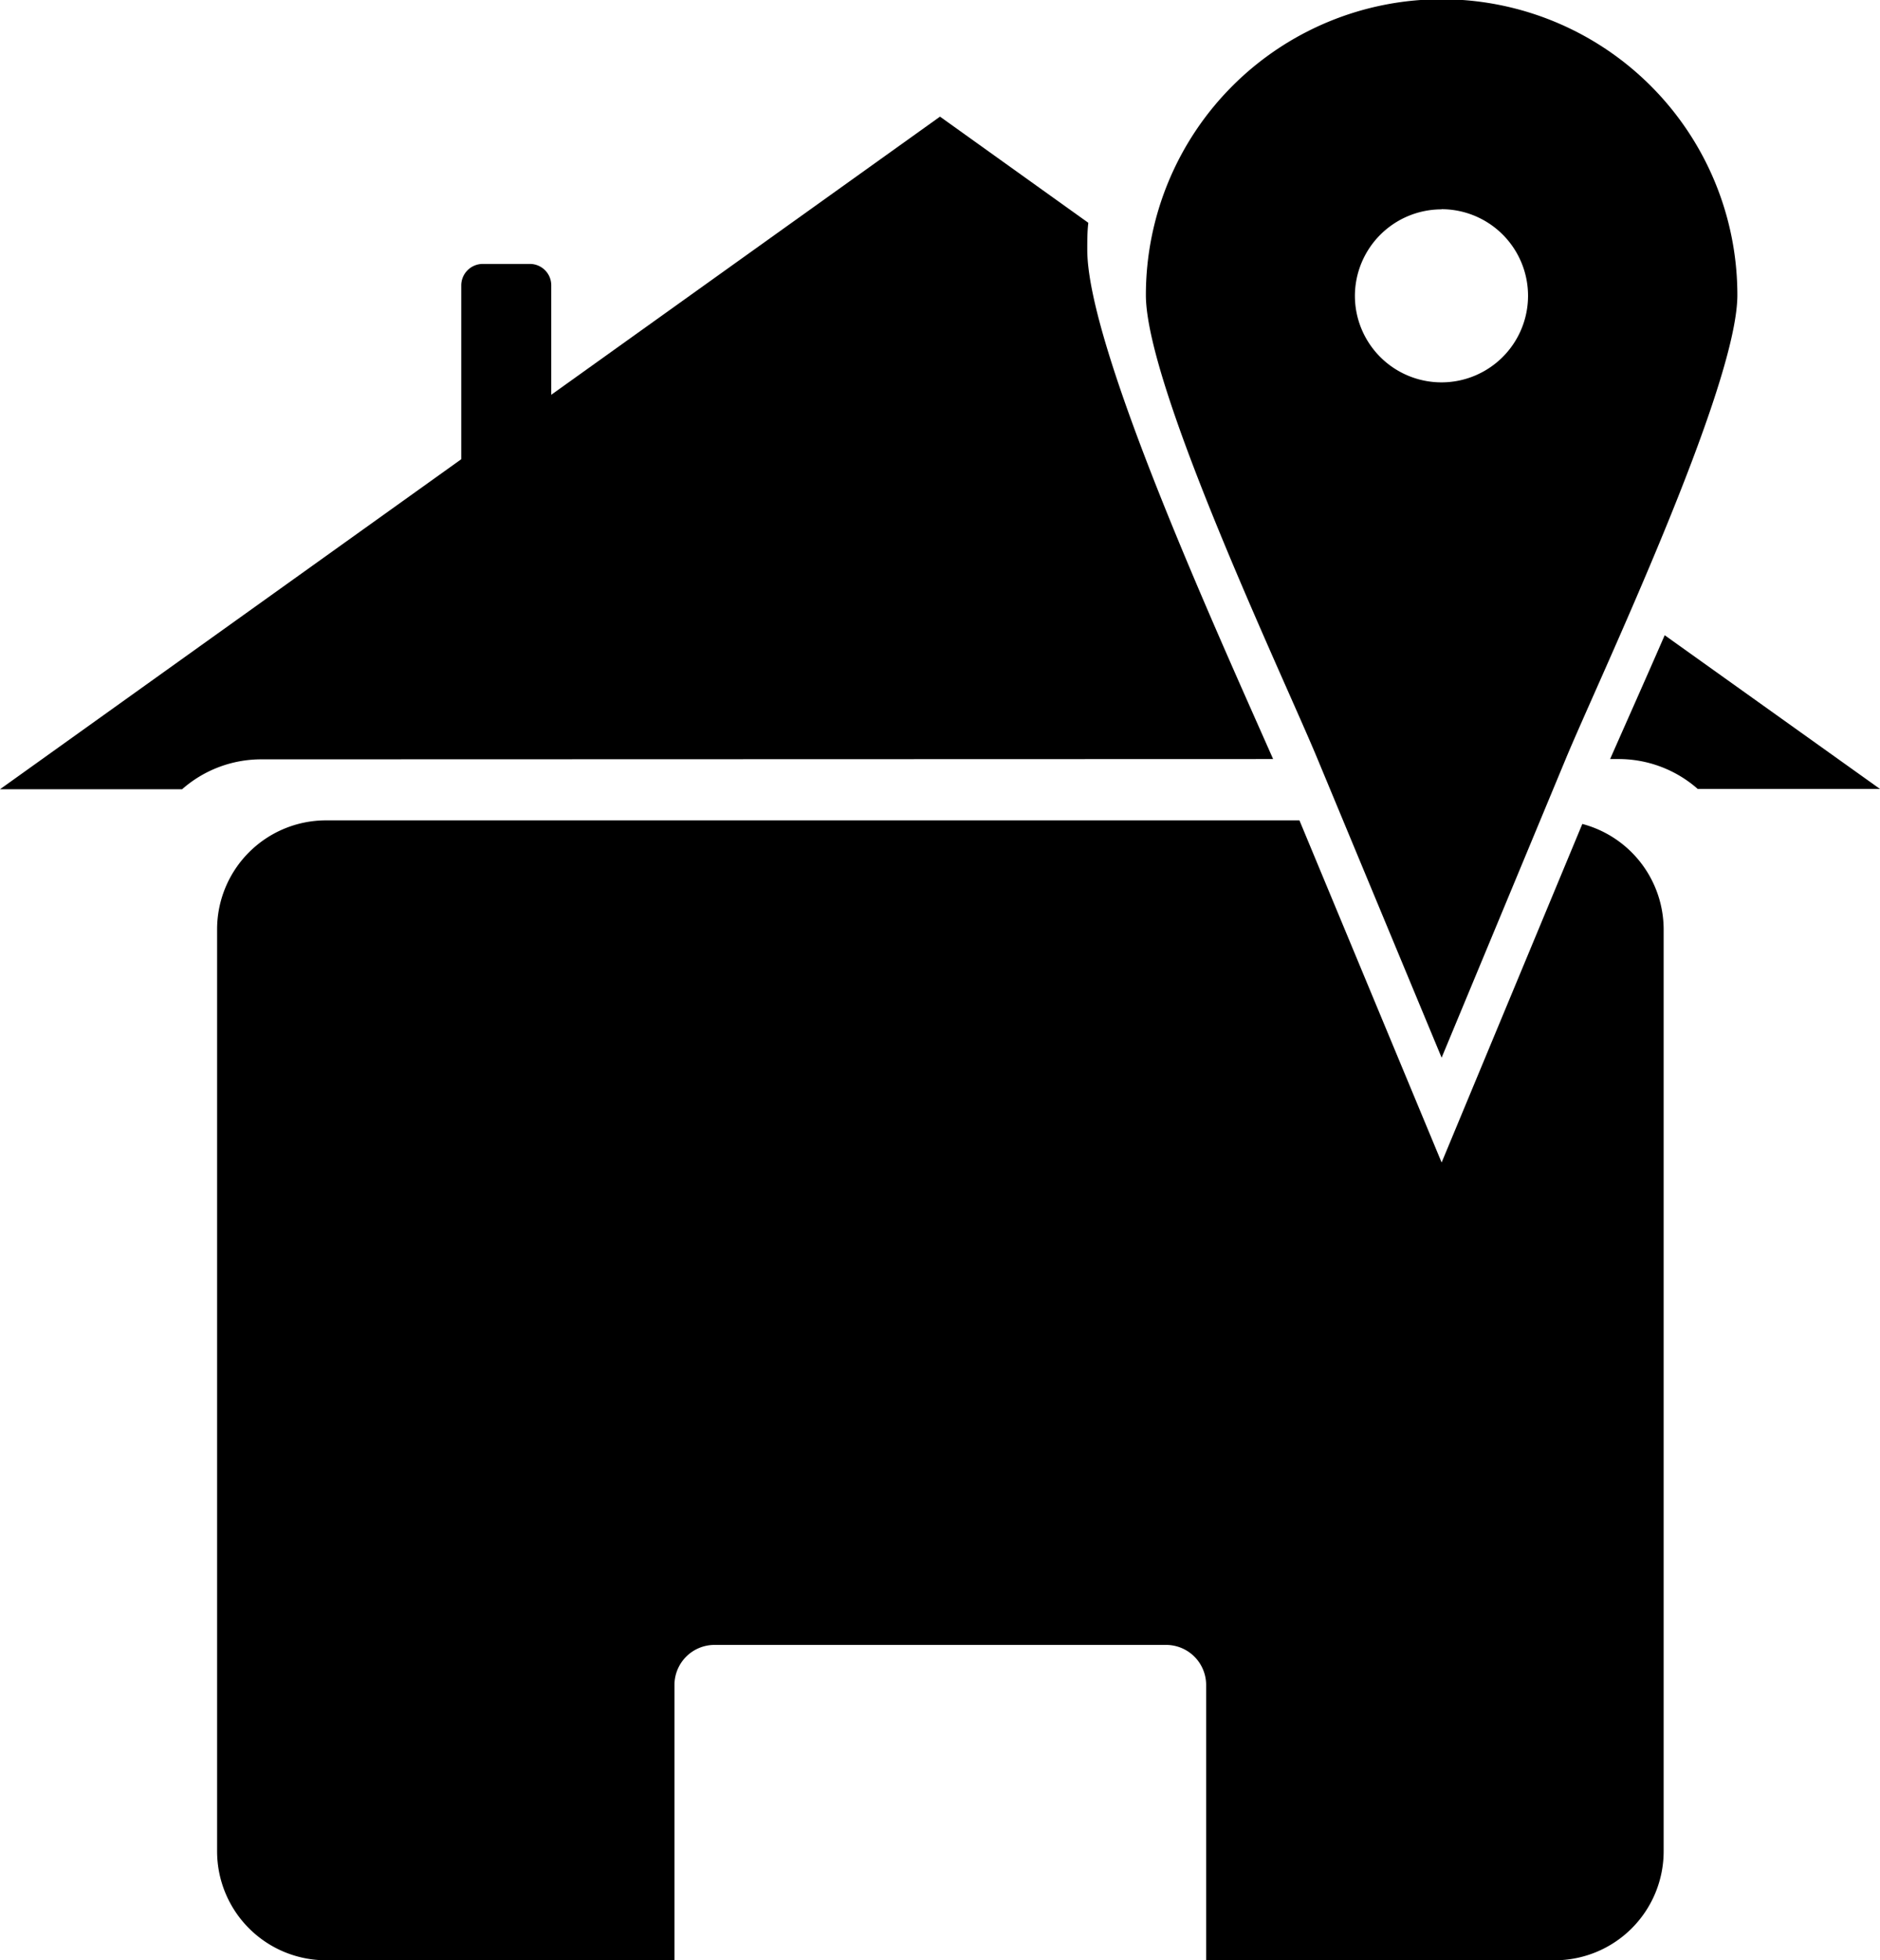 <svg xmlns="http://www.w3.org/2000/svg" viewBox="0 0 125.74 131.09"><defs><style>.cls-1{fill-rule:evenodd;}</style></defs><title>Asset 1</title><g id="Layer_2" data-name="Layer 2"><g id="Layer_1-2" data-name="Layer 1"><path class="cls-1" d="M105.83,55.1,96.42,77.74,86.91,54.86H21.79a7.29,7.29,0,0,0-7.27,7.27v61.68a7.29,7.29,0,0,0,7.27,7.28H45.11V112.68A2.68,2.68,0,0,1,47.78,110H78a2.68,2.68,0,0,1,2.67,2.68v18.41H104a7.29,7.29,0,0,0,7.27-7.28V62.13A7.31,7.31,0,0,0,105.83,55.1Z"/><path class="cls-1" d="M111.34,42.48c-1.38,3.17-2.67,6.05-3.65,8.28h.55a8,8,0,0,1,5.31,2h12.19Z"/><path class="cls-1" d="M85.15,50.76C81.28,42,72.72,23.2,72.72,16.7c0-.61,0-1.21.07-1.8L62.87,7.8l-26,18.6V19.08a1.43,1.43,0,0,0-1.43-1.43H32.29a1.44,1.44,0,0,0-1.44,1.43V30.71L0,52.78H12.18a8,8,0,0,1,5.32-2Z"/><path class="cls-1" d="M96.42,70.73l8.31-20c2.18-5.25,11.47-24.79,11.47-31a19.78,19.78,0,0,0-39.56,0c0,6.19,9.29,25.73,11.47,31Zm0-56.74a5.79,5.79,0,1,1-5.8,5.79A5.8,5.8,0,0,1,96.42,14Z"/></g></g></svg>